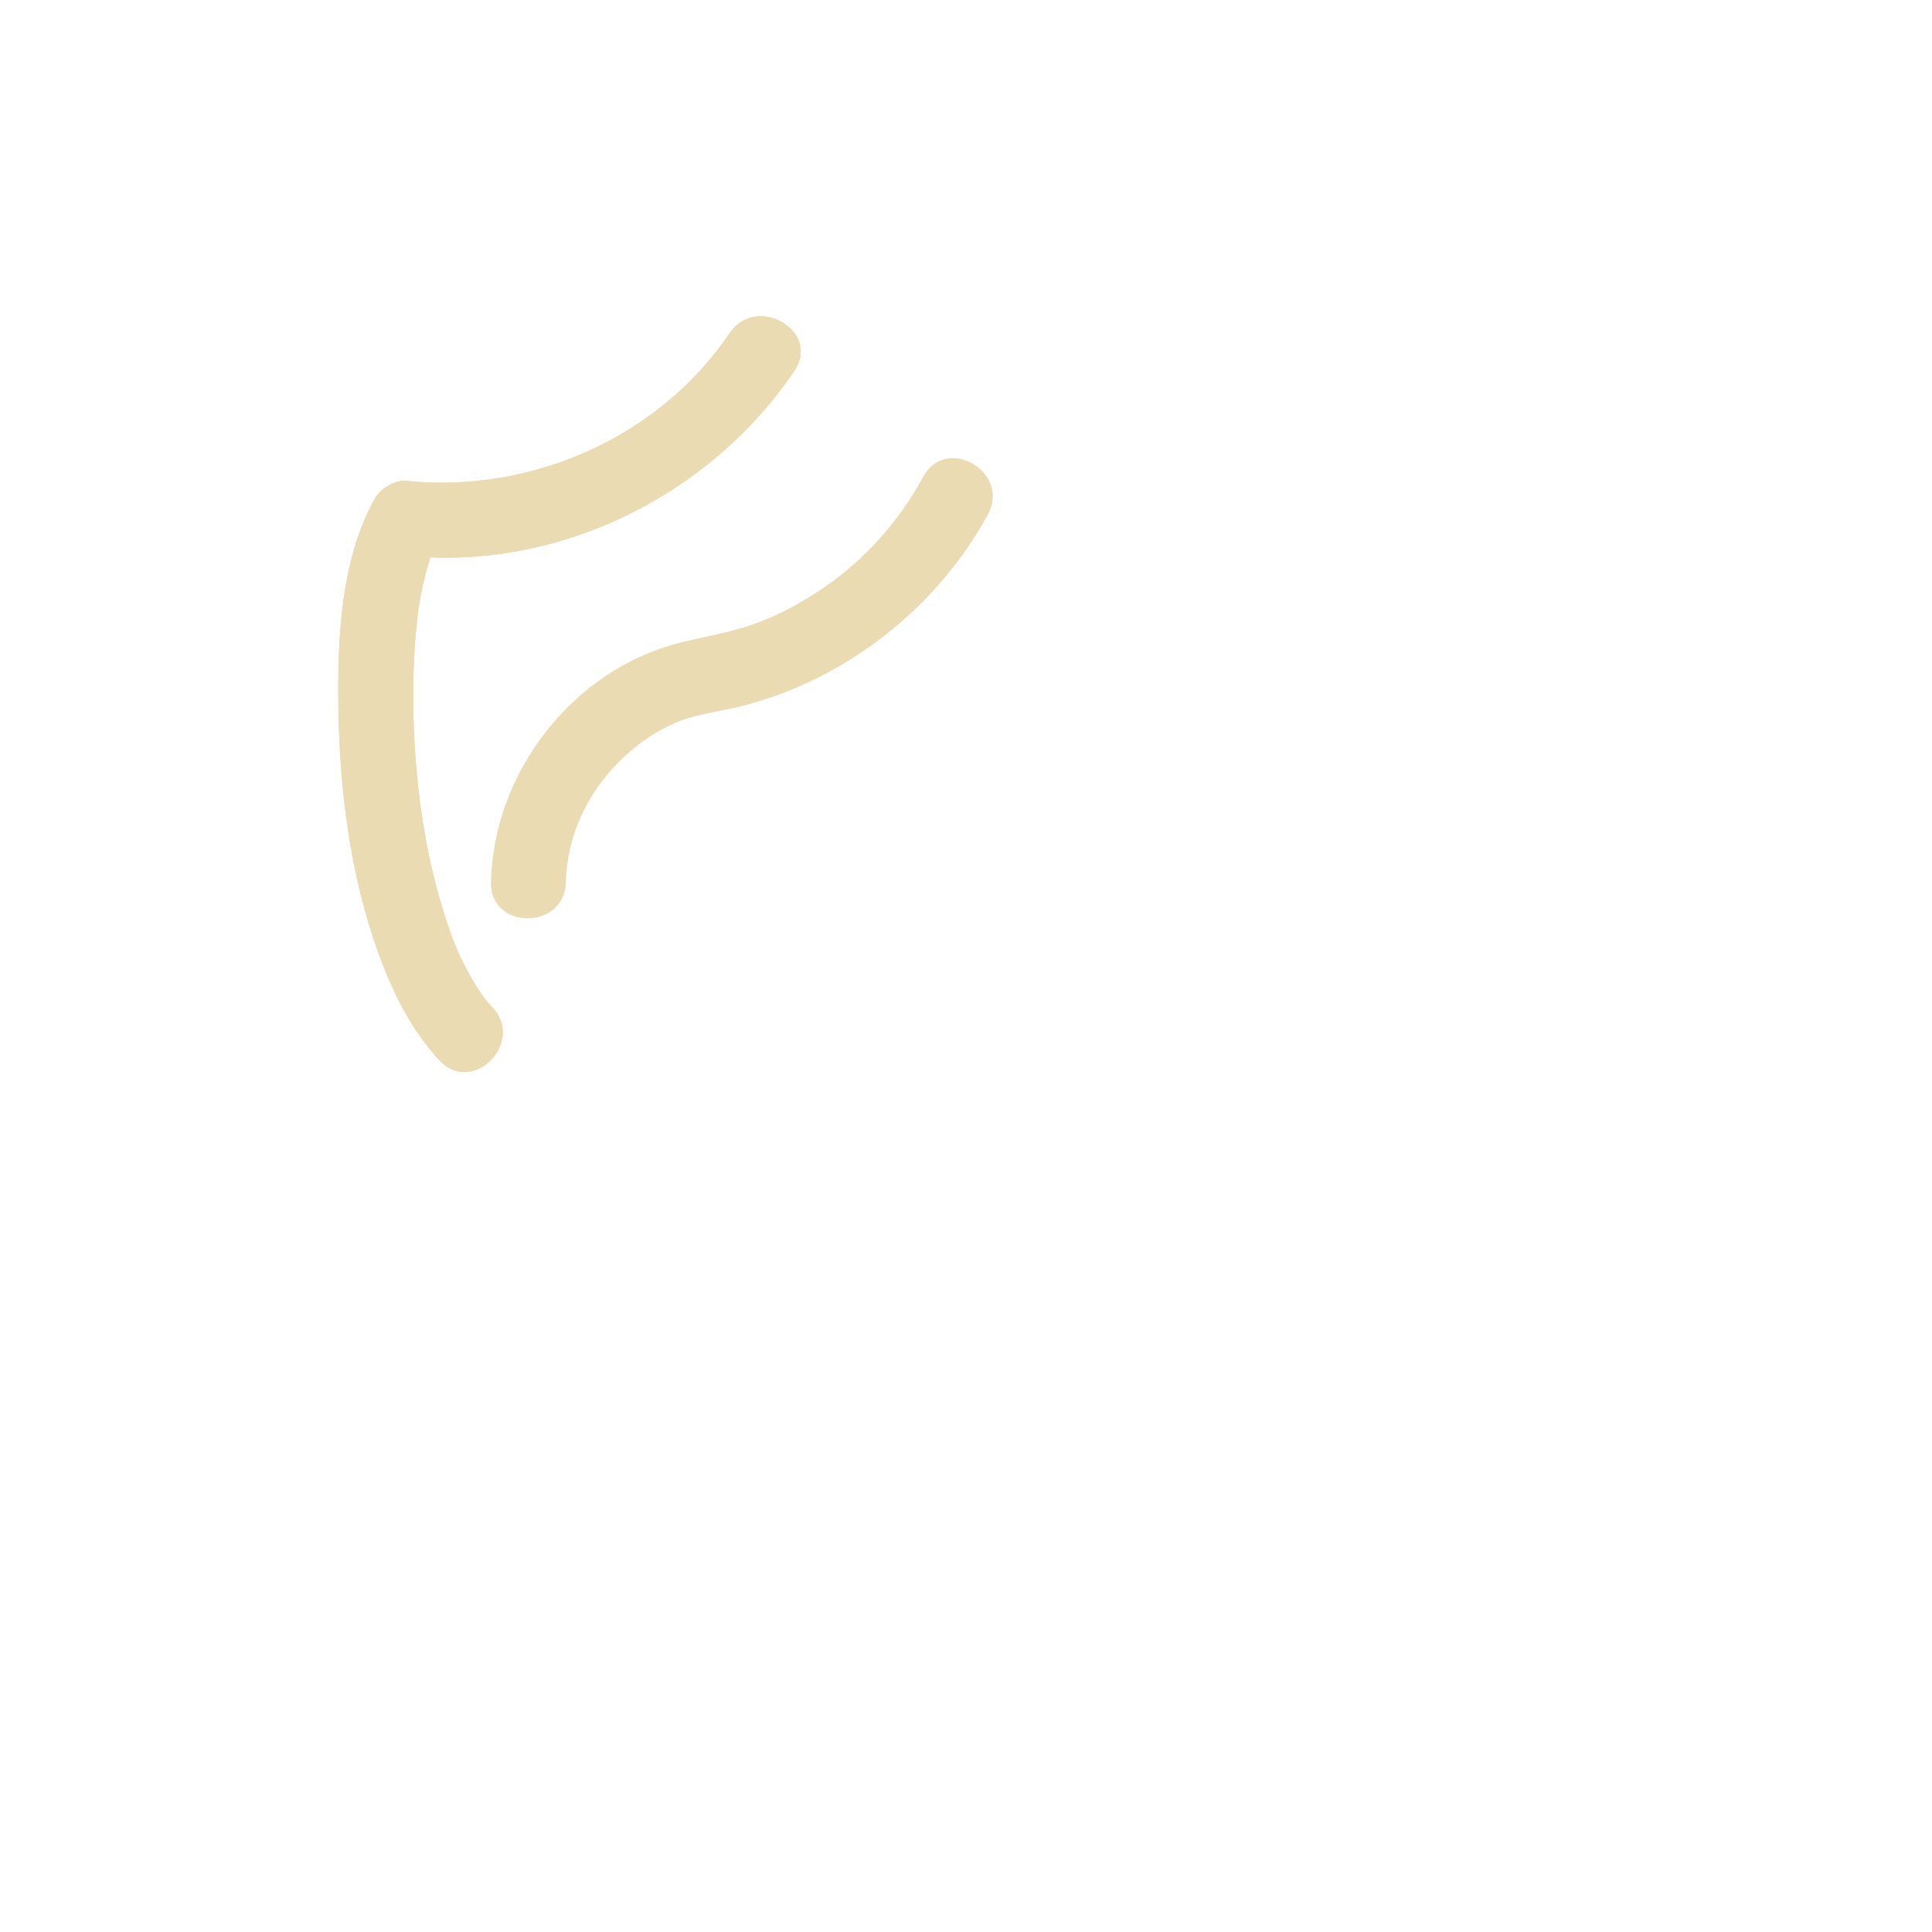 <svg width="128" height="128" viewBox="0 0 128 128" fill="none" xmlns="http://www.w3.org/2000/svg">
<path d="M32.627 66.741C32.429 66.533 32.24 66.324 32.062 66.096C32.389 66.503 31.834 65.769 31.784 65.689C31.427 65.153 31.109 64.598 30.811 64.022C30.206 62.831 29.819 61.819 29.373 60.361C28.43 57.324 27.884 54.218 27.606 51.152C27.329 48.086 27.279 44.802 27.577 41.646C27.686 40.505 27.825 39.503 28.172 38.114C28.311 37.558 28.48 37.032 28.658 36.486C28.877 35.821 28.599 36.546 28.767 36.199C28.867 35.99 28.976 35.782 29.085 35.583L26.942 36.814C36.964 37.836 47.016 32.864 52.622 24.579C54.418 21.929 50.121 19.439 48.335 22.078C43.652 29.004 35.187 32.696 26.942 31.862C26.118 31.783 25.185 32.388 24.798 33.093C22.566 37.141 22.357 42.341 22.417 46.856C22.496 52.323 23.201 57.999 25.076 63.159C26.019 65.739 27.229 68.229 29.115 70.254C31.298 72.595 34.8 69.083 32.627 66.741Z" fill="#EBDBB2"/>
<path d="M32.627 66.741C32.429 66.533 32.24 66.324 32.062 66.096C32.389 66.503 31.834 65.769 31.784 65.689C31.427 65.153 31.109 64.598 30.811 64.022C30.206 62.831 29.819 61.819 29.373 60.361C28.43 57.324 27.884 54.218 27.606 51.152C27.329 48.086 27.279 44.802 27.577 41.646C27.686 40.505 27.825 39.503 28.172 38.114C28.311 37.558 28.48 37.032 28.658 36.486C28.877 35.821 28.599 36.546 28.767 36.199C28.867 35.99 28.976 35.782 29.085 35.583L26.942 36.814C36.964 37.836 47.016 32.864 52.622 24.579C54.418 21.929 50.121 19.439 48.335 22.078C43.652 29.004 35.187 32.696 26.942 31.862C26.118 31.783 25.185 32.388 24.798 33.093C22.566 37.141 22.357 42.341 22.417 46.856C22.496 52.323 23.201 57.999 25.076 63.159C26.019 65.739 27.229 68.229 29.115 70.254C31.298 72.595 34.8 69.083 32.627 66.741Z" fill="#EBDBB2"/>
<path d="M37.489 58.446C37.559 55.439 38.869 52.621 40.982 50.497C42.064 49.406 43.334 48.493 44.753 47.888C46.172 47.282 47.66 47.153 49.119 46.786C56.005 45.05 62.058 40.306 65.452 34.085C66.98 31.277 62.703 28.776 61.165 31.584C59.538 34.571 57.246 37.151 54.408 39.046C53.058 39.949 51.61 40.743 50.082 41.299C48.405 41.914 46.688 42.162 44.971 42.599C37.906 44.425 32.687 51.192 32.528 58.446C32.459 61.641 37.42 61.641 37.489 58.446Z" fill="#EBDBB2"/>
</svg>
